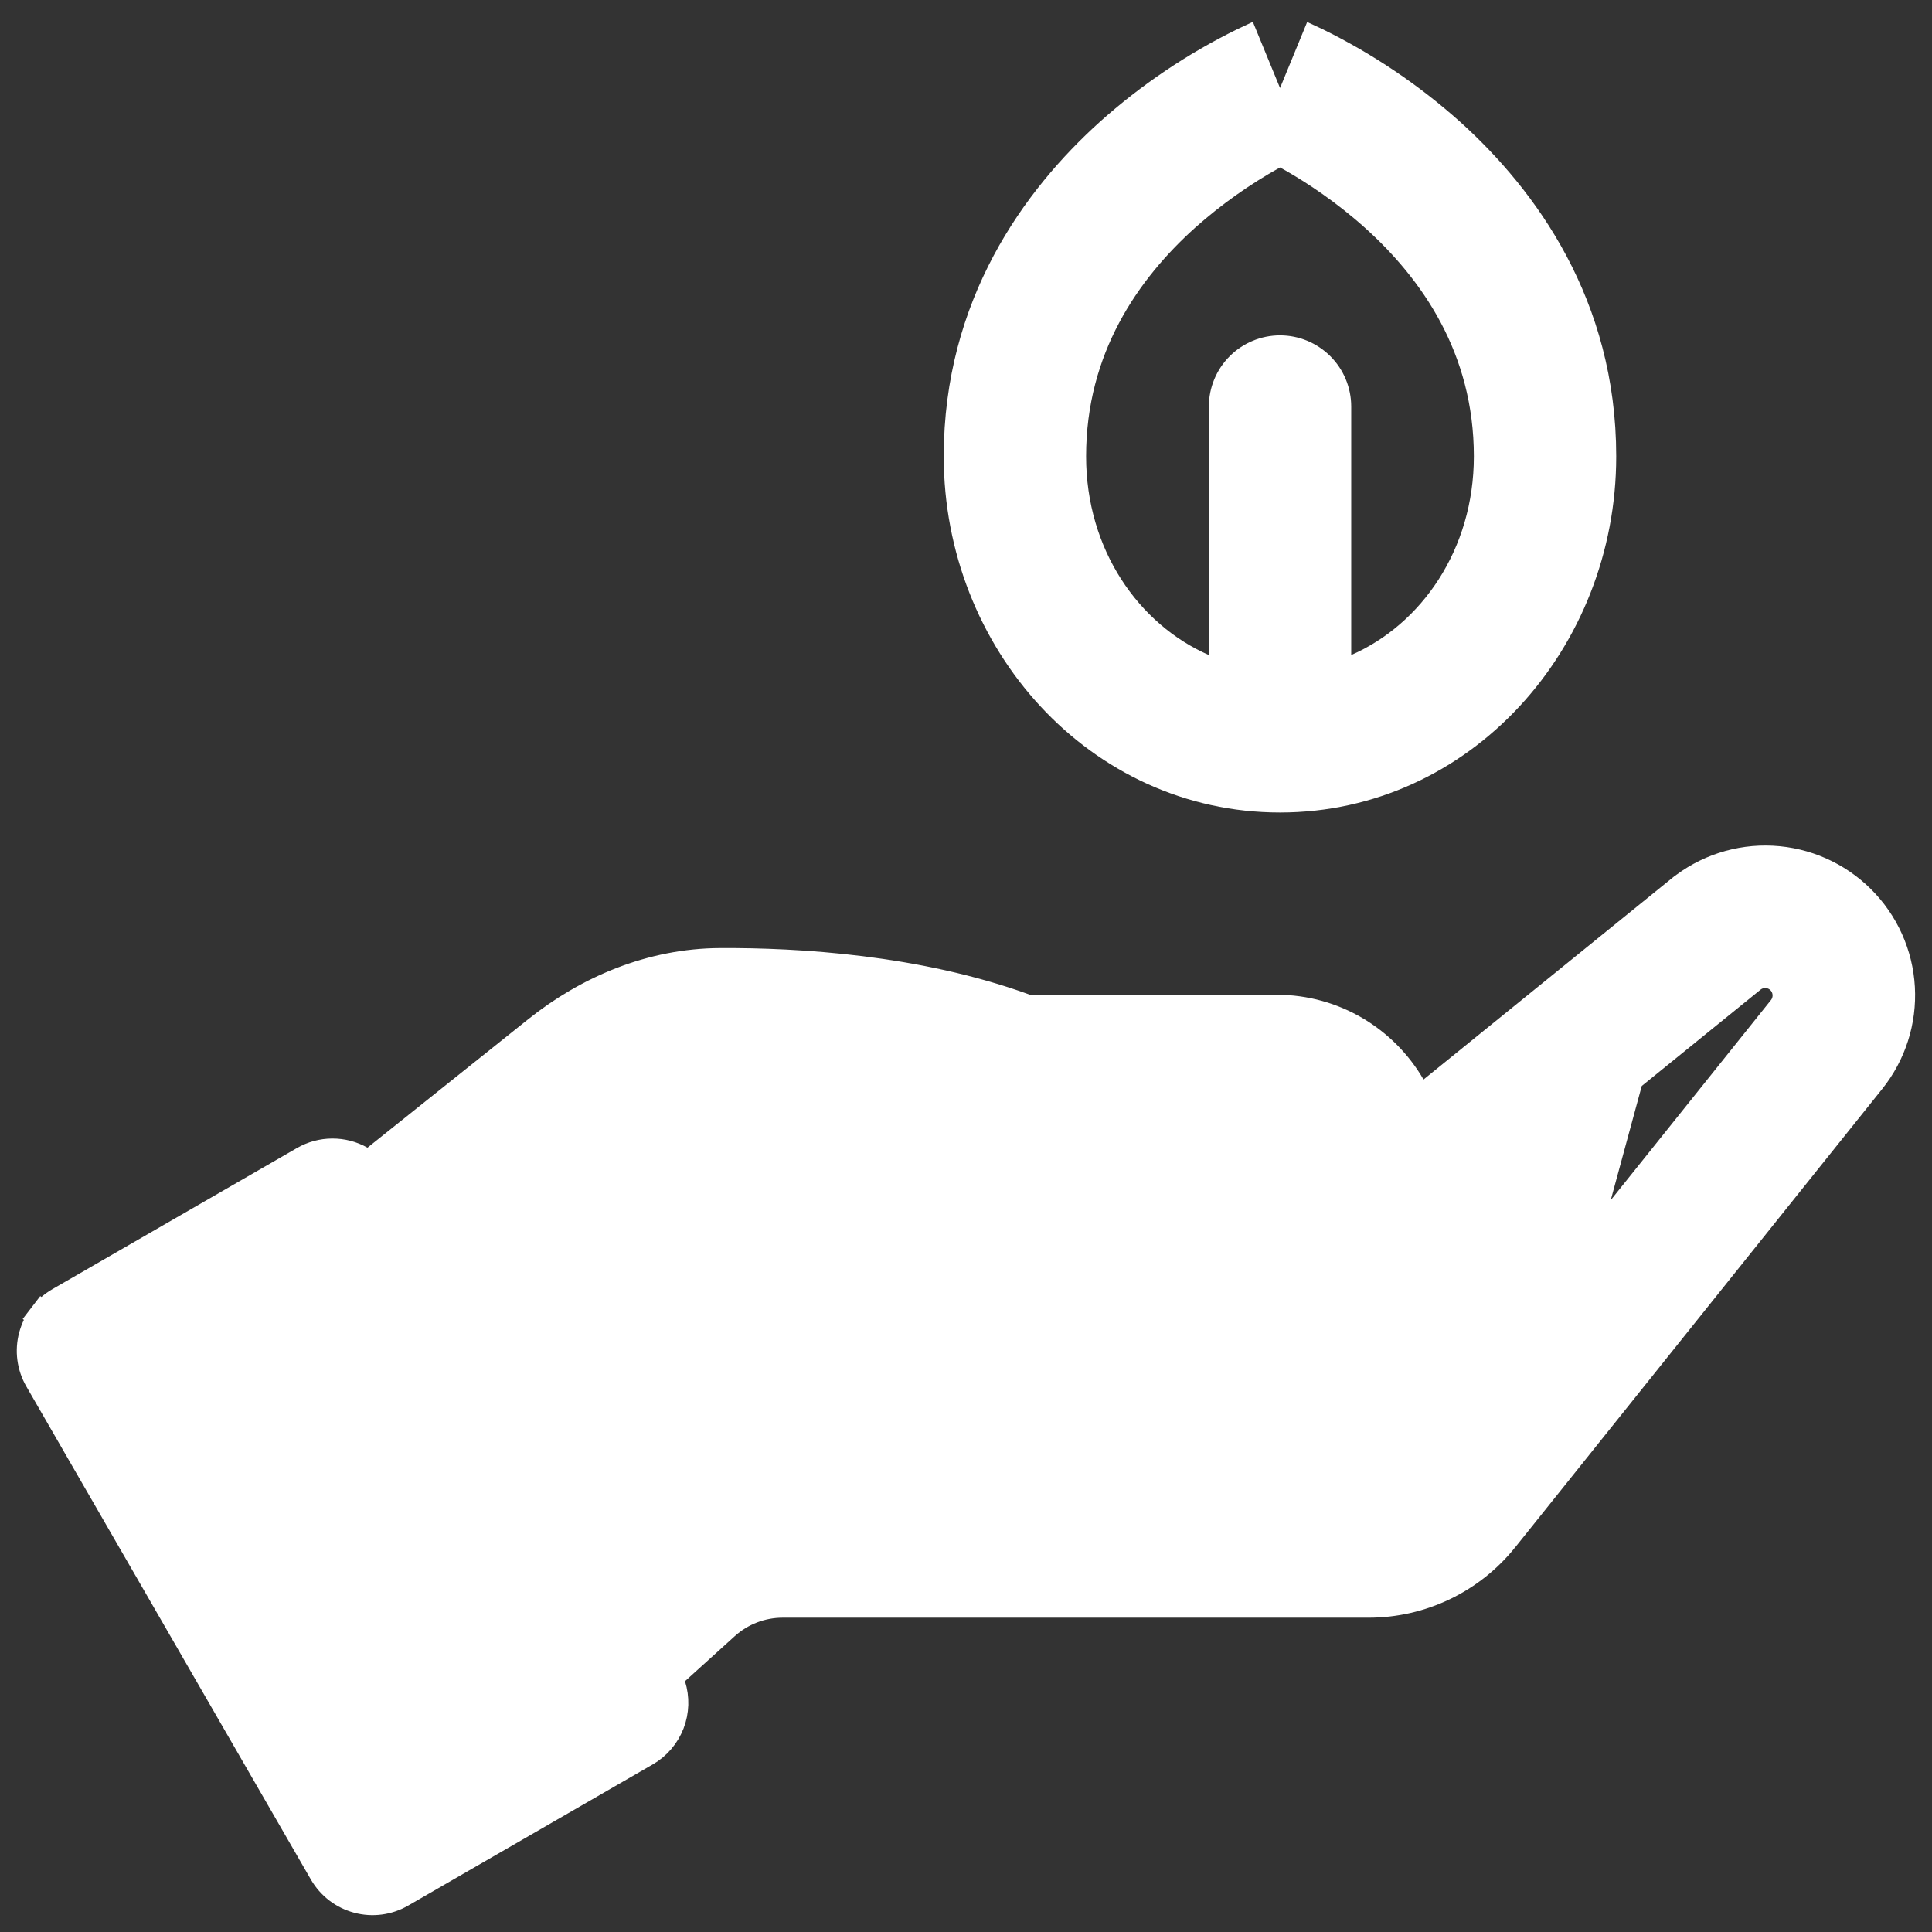 <svg width="67" height="67" viewBox="0 0 67 67" fill="none" xmlns="http://www.w3.org/2000/svg">
<rect x="0" y="0" width="67" height="67" fill="#333333" stroke="none"/>
<path id="Vector" d="M58.261 30.873L58.26 30.873L49.682 37.825L49.228 38.193L48.935 37.688C48.003 36.081 46.265 34.997 44.272 34.997H35.72H35.632L35.549 34.967C31.803 33.602 27.64 33.365 24.985 33.378L24.985 33.378C22.577 33.387 20.379 34.339 18.629 35.737L18.629 35.737L13.056 40.191L12.793 40.401L12.499 40.236C12.201 40.068 11.864 39.981 11.522 39.983C11.18 39.984 10.845 40.075 10.548 40.246L10.548 40.246L2.066 45.141C1.842 45.27 1.646 45.443 1.488 45.648L1.092 45.344L1.488 45.648C1.331 45.853 1.216 46.087 1.149 46.337C1.082 46.587 1.065 46.848 1.099 47.104C1.133 47.361 1.217 47.608 1.347 47.832L1.347 47.832L11.215 64.932C11.215 64.932 11.215 64.932 11.215 64.932C11.345 65.156 11.517 65.352 11.722 65.51C11.927 65.667 12.162 65.782 12.412 65.849C12.661 65.916 12.922 65.933 13.178 65.899C13.435 65.865 13.682 65.781 13.906 65.651L13.906 65.651L22.386 60.756L22.386 60.756C22.775 60.532 23.075 60.181 23.238 59.763C23.4 59.344 23.414 58.882 23.278 58.454L23.181 58.148L23.419 57.932L25.147 56.368C25.147 56.368 25.147 56.368 25.147 56.368C25.693 55.874 26.402 55.601 27.138 55.6H27.139H47.461C47.461 55.6 47.461 55.6 47.461 55.6C48.362 55.6 49.251 55.398 50.063 55.008C50.876 54.618 51.59 54.051 52.153 53.349L58.261 30.873ZM58.261 30.873C59.16 30.142 60.298 29.77 61.455 29.828C62.612 29.886 63.707 30.37 64.529 31.187C65.351 32.004 65.842 33.095 65.907 34.252C65.972 35.409 65.607 36.549 64.882 37.453L64.882 37.453L52.154 53.349L58.261 30.873ZM43.928 3.242L44.39 4.367L44.853 3.242L45.595 1.437L45.638 1.457C47.33 2.286 48.9 3.343 50.304 4.599C52.854 6.899 55.549 10.586 55.549 15.827C55.549 22.237 50.682 27.677 44.39 27.677C38.095 27.677 33.228 22.237 33.228 15.827C33.228 10.582 35.924 6.899 38.474 4.599C39.876 3.343 41.445 2.286 43.136 1.457L43.185 1.434L43.928 3.242ZM47.667 7.525L47.667 7.525C46.644 6.608 45.62 5.933 44.847 5.489L44.847 5.489L44.84 5.485L44.633 5.37L44.39 5.235L44.147 5.37C43.06 5.974 42.042 6.697 41.112 7.524L41.11 7.526C39.066 9.365 37.165 12.067 37.165 15.827C37.165 19.254 39.103 22.029 41.721 23.174L42.422 23.481V22.716V14.099C42.422 13.577 42.629 13.076 42.998 12.707C43.367 12.338 43.868 12.13 44.39 12.13C44.912 12.13 45.413 12.338 45.782 12.707C46.152 13.076 46.359 13.577 46.359 14.099V22.716V23.481L47.059 23.174C49.677 22.029 51.612 19.251 51.612 15.827C51.612 12.068 49.714 9.365 47.667 7.525ZM22.506 53.45L22.507 53.449C23.777 52.3 25.429 51.663 27.142 51.663H47.461H47.462C47.773 51.662 48.079 51.593 48.358 51.458C48.638 51.324 48.884 51.129 49.079 50.887L49.079 50.886L61.808 34.991L61.808 34.991L61.813 34.985C61.926 34.839 61.982 34.656 61.97 34.472C61.958 34.287 61.879 34.114 61.748 33.983L61.396 34.339L61.748 33.983C61.617 33.853 61.442 33.776 61.258 33.765C61.073 33.755 60.891 33.813 60.746 33.927L60.746 33.927L60.741 33.931L48.062 44.211L48.044 44.226L48.027 44.242C47.024 45.222 45.676 45.77 44.273 45.768H44.272H35.269C34.747 45.768 34.246 45.561 33.877 45.192C33.508 44.822 33.3 44.322 33.3 43.8C33.3 43.277 33.508 42.777 33.877 42.407C34.246 42.038 34.747 41.831 35.269 41.831H44.272C44.499 41.831 44.719 41.781 44.923 41.679L44.981 41.651L45.029 41.608L45.102 41.544L45.336 41.352L45.379 41.316L45.413 41.273C45.58 41.059 45.683 40.803 45.711 40.533C45.739 40.263 45.691 39.991 45.572 39.748L45.123 39.967L45.572 39.748C45.453 39.504 45.269 39.299 45.039 39.155L44.774 39.579L45.039 39.155C44.809 39.011 44.543 38.935 44.272 38.935H44.272H35.444C35.069 38.935 34.726 38.871 34.41 38.748L34.407 38.747C31.273 37.552 27.555 37.305 25.004 37.315L25.003 37.315C23.64 37.323 22.279 37.861 21.085 38.817L15.2 43.524L14.864 43.793L15.079 44.165L20.84 54.139L21.149 54.673L21.608 54.26L22.506 53.45ZM6.174 47.32L5.741 47.57L5.991 48.003L13.391 60.824L13.641 61.257L14.074 61.007L18.281 58.578L18.714 58.328L18.463 57.895L11.061 45.077L10.811 44.644L10.378 44.894L6.174 47.32Z" fill="white" stroke="white"/>
</svg>
